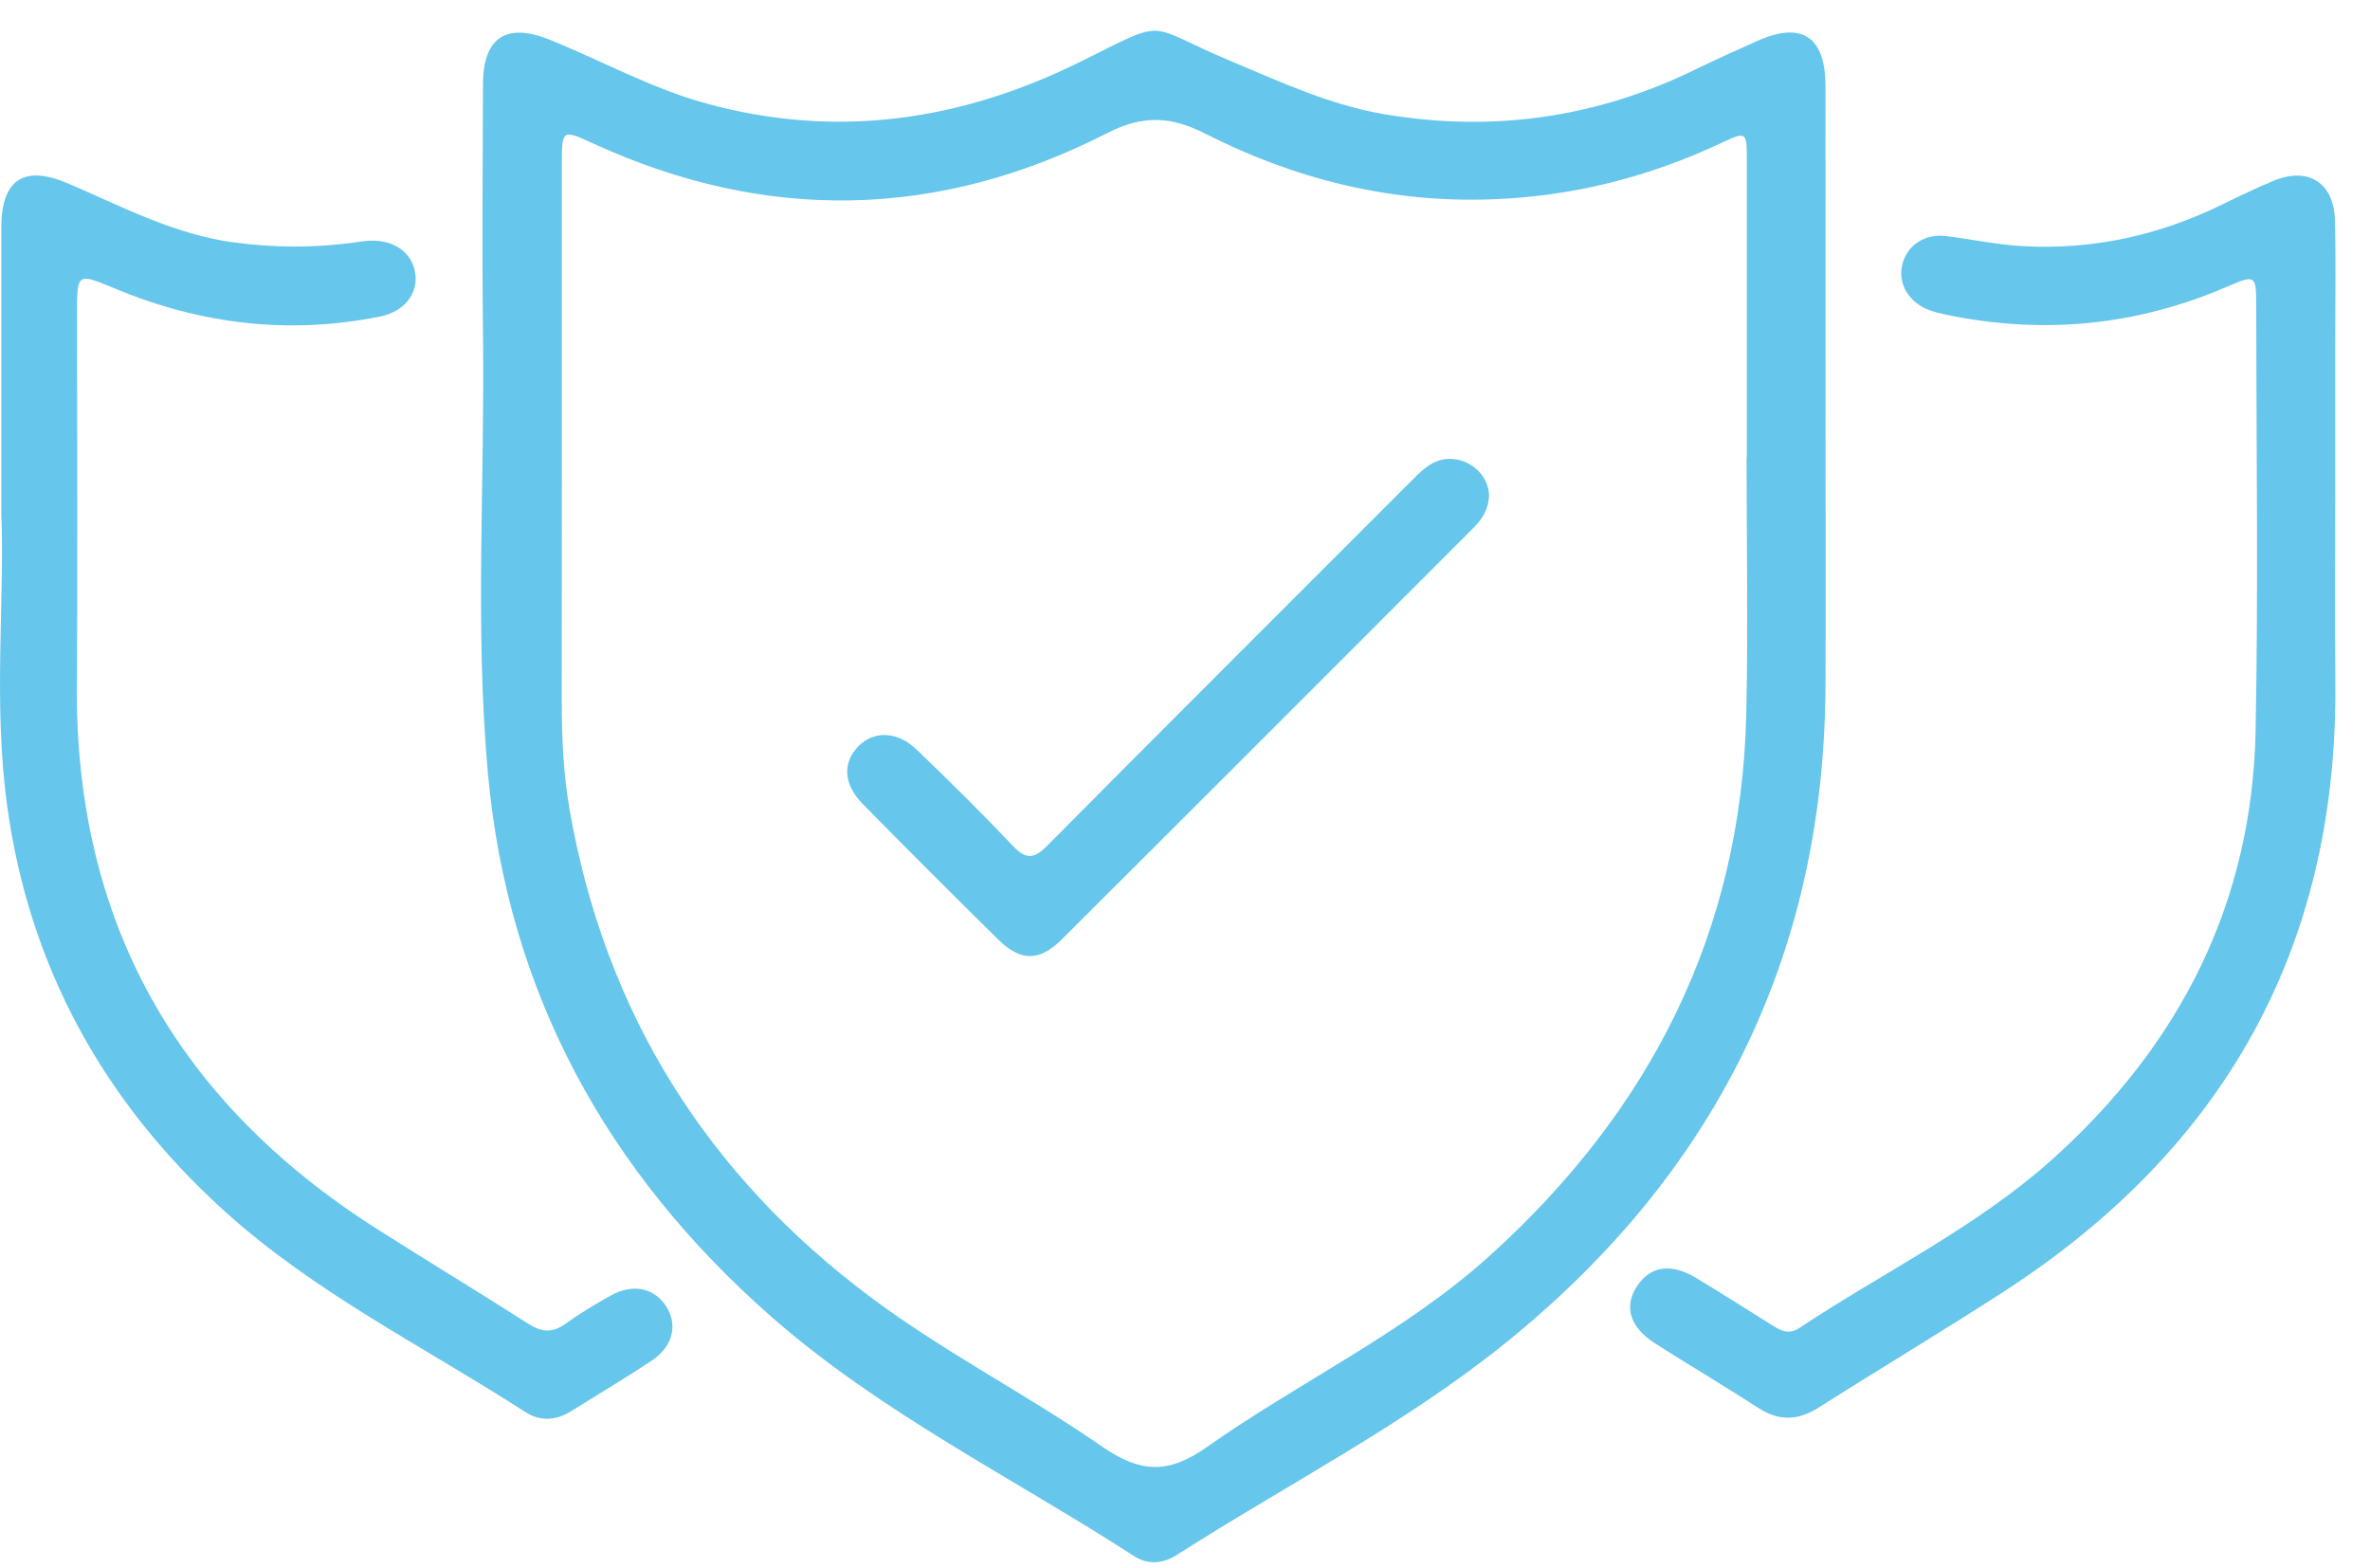 <svg width="65" height="43" viewBox="0 0 65 43" fill="none" xmlns="http://www.w3.org/2000/svg">
<g clip-path="url(#clip0_3832_10363)">
<path d="M50.067 11.287C50.067 13.795 50.077 16.304 50.066 18.812C50.035 26.2 47.032 32.177 41.341 36.792C38.542 39.061 35.312 40.702 32.285 42.64C31.899 42.887 31.49 42.929 31.093 42.671C27.76 40.517 24.159 38.749 21.157 36.114C16.655 32.162 13.923 27.216 13.381 21.202C13.021 17.22 13.298 13.216 13.248 9.222C13.219 6.914 13.239 4.604 13.247 2.296C13.251 1.032 13.889 0.614 15.057 1.082C16.498 1.662 17.863 2.425 19.369 2.838C22.94 3.815 26.334 3.324 29.634 1.692C32.105 0.471 31.337 0.66 33.761 1.678C35.133 2.253 36.478 2.879 37.963 3.132C40.945 3.636 43.792 3.23 46.508 1.901C47.066 1.627 47.634 1.375 48.201 1.121C49.419 0.578 50.065 1.005 50.066 2.361C50.07 5.336 50.066 8.311 50.067 11.286V11.287ZM47.901 12.546C47.901 12.546 47.906 12.546 47.909 12.546C47.909 9.816 47.91 7.086 47.909 4.354C47.909 3.613 47.891 3.601 47.22 3.916C45.227 4.852 43.143 5.385 40.933 5.466C38.134 5.571 35.515 4.916 33.041 3.659C32.128 3.194 31.352 3.146 30.379 3.644C25.744 6.014 21.022 6.113 16.272 3.937C15.418 3.545 15.411 3.552 15.41 4.477C15.409 9.383 15.412 14.289 15.407 19.194C15.407 20.195 15.446 21.192 15.617 22.178C16.583 27.758 19.377 32.221 23.903 35.596C25.916 37.096 28.163 38.246 30.223 39.671C31.265 40.392 32.03 40.442 33.096 39.69C35.648 37.889 38.521 36.553 40.86 34.438C45.249 30.471 47.752 25.585 47.893 19.605C47.947 17.253 47.902 14.899 47.902 12.546H47.901Z" fill="#66C6EB"/>
<path d="M64.047 13.227C64.047 15.069 64.035 16.911 64.05 18.753C64.109 25.997 60.995 31.511 54.959 35.422C53.282 36.508 51.566 37.533 49.88 38.603C49.308 38.968 48.783 38.978 48.209 38.606C47.279 38.001 46.323 37.438 45.387 36.84C44.699 36.401 44.532 35.833 44.894 35.279C45.259 34.721 45.834 34.633 46.52 35.05C47.222 35.475 47.917 35.913 48.611 36.351C48.846 36.499 49.063 36.61 49.342 36.425C51.669 34.881 54.217 33.659 56.311 31.774C59.794 28.639 61.773 24.753 61.863 20.03C61.938 16.125 61.882 12.216 61.879 8.31C61.879 7.556 61.835 7.536 61.122 7.845C58.623 8.932 56.039 9.187 53.373 8.63C53.221 8.598 53.068 8.562 52.923 8.509C52.352 8.299 52.048 7.789 52.171 7.263C52.295 6.735 52.781 6.398 53.39 6.476C54.092 6.566 54.784 6.715 55.498 6.752C57.431 6.855 59.244 6.446 60.971 5.597C61.429 5.372 61.891 5.151 62.361 4.956C63.302 4.567 64.01 5.01 64.038 6.034C64.067 7.143 64.046 8.254 64.046 9.363C64.046 10.65 64.046 11.938 64.046 13.225L64.047 13.227Z" fill="#66C6EB"/>
<path d="M0.036 14.081C0.036 11.123 0.035 8.68 0.036 6.238C0.037 4.919 0.662 4.516 1.866 5.031C3.352 5.668 4.793 6.436 6.429 6.651C7.513 6.794 8.596 6.802 9.68 6.656C9.834 6.636 9.987 6.607 10.142 6.601C10.832 6.576 11.326 6.946 11.394 7.532C11.456 8.07 11.075 8.55 10.424 8.681C7.935 9.182 5.52 8.895 3.185 7.927C2.103 7.478 2.112 7.458 2.112 8.66C2.112 12.035 2.133 15.409 2.107 18.784C2.057 25.29 4.865 30.212 10.307 33.685C11.692 34.569 13.1 35.416 14.483 36.302C14.85 36.538 15.148 36.566 15.51 36.305C15.905 36.02 16.327 35.768 16.753 35.53C17.359 35.193 17.952 35.322 18.275 35.835C18.596 36.345 18.453 36.935 17.866 37.323C17.144 37.801 16.4 38.243 15.666 38.702C15.25 38.963 14.813 38.989 14.407 38.726C11.632 36.935 8.641 35.461 6.168 33.225C2.85 30.228 0.798 26.521 0.194 22.081C-0.191 19.256 0.135 16.403 0.036 14.081Z" fill="#66C6EB"/>
<path d="M40.839 13.605C40.825 13.958 40.654 14.236 40.411 14.479C36.648 18.244 32.887 22.011 29.116 25.768C28.509 26.374 27.988 26.368 27.383 25.773C26.135 24.544 24.896 23.305 23.667 22.056C23.13 21.512 23.102 20.916 23.541 20.468C23.966 20.035 24.613 20.05 25.142 20.56C26.036 21.421 26.923 22.294 27.776 23.195C28.138 23.577 28.354 23.566 28.724 23.192C32.05 19.838 35.397 16.504 38.736 13.161C39.055 12.841 39.369 12.539 39.877 12.591C40.403 12.645 40.835 13.088 40.84 13.606L40.839 13.605Z" fill="#66C6EB"/>
</g>
<defs>
<clipPath id="clip0_3832_10363">
<rect width="64.054" height="42" fill="white" transform="translate(0 0.847)"/>
</clipPath>
</defs>
</svg>
